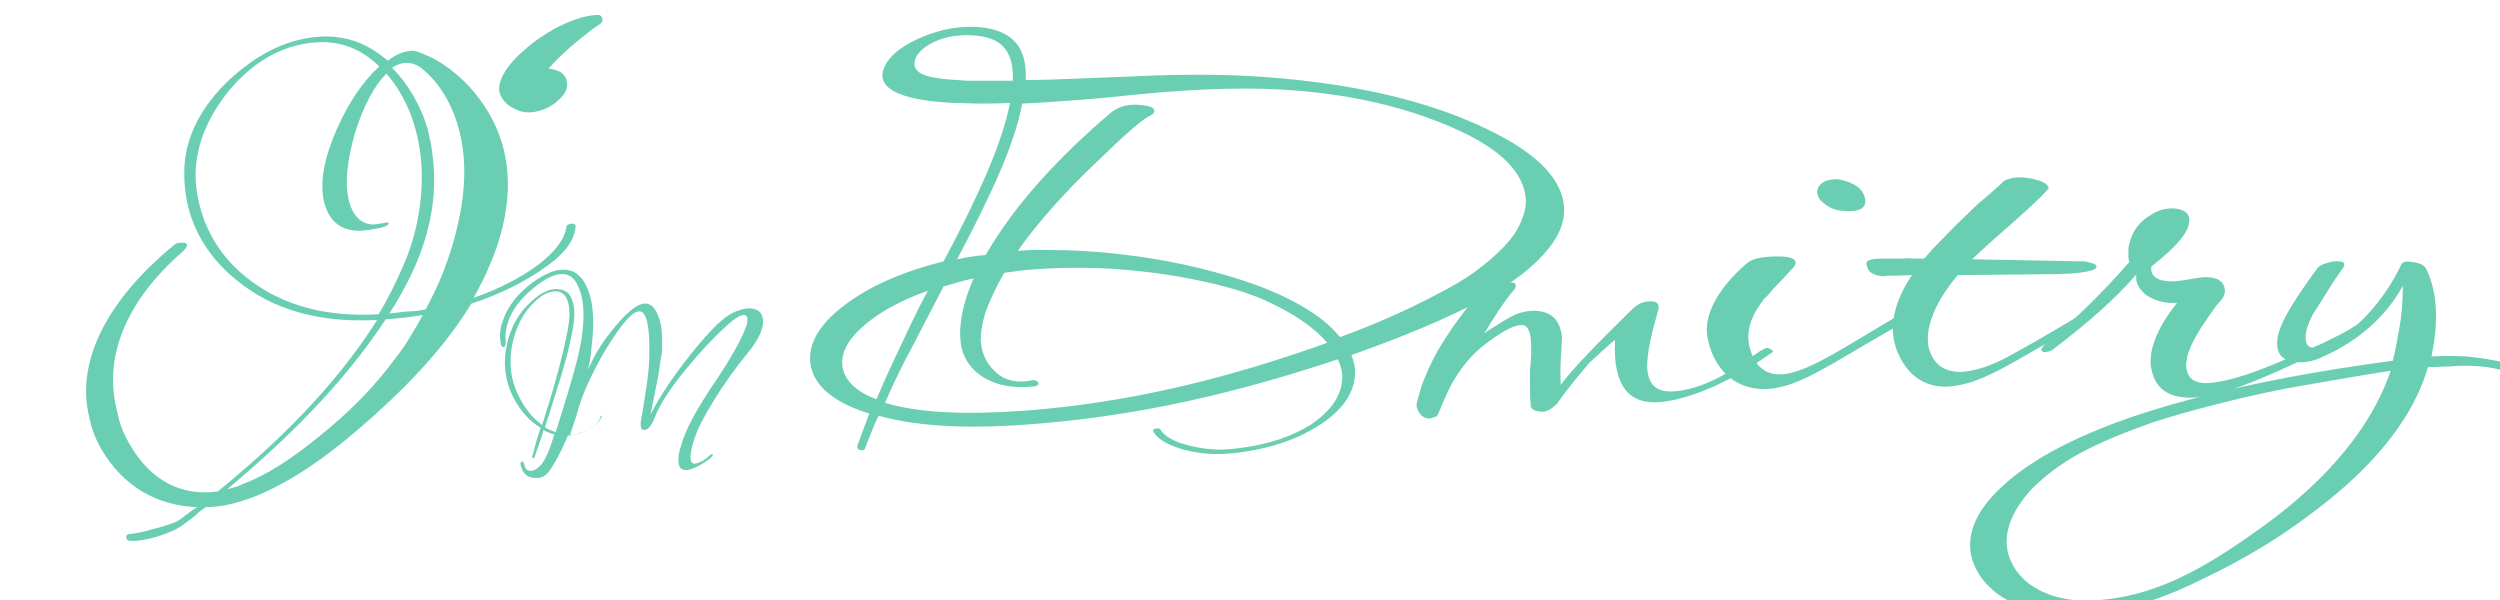 <svg xmlns="http://www.w3.org/2000/svg" viewBox="-130 355 350 84"><style>.st0{fill:#6aceb2}</style><path class="st0" d="M-69.1 363.3c2.8 1.6 5.4 4 7.4 7.3 2.4 4 3.7 9.2 2.1 16-.4 1.8-1 3.5-1.7 5.2-.7 1.7-1.5 3.3-2.4 4.9 3.7-1.3 6.8-2.9 9.4-4.9 2.2-1.8 3.4-3.4 3.6-5.1 0-.2.3-.3.7-.4.3 0 .5.1.6.3-.1 1.9-1.4 3.8-4.1 5.7-2.9 2.1-6.5 3.9-10.5 5.2-4.1 6.7-9.8 12.4-15.6 17.4-5.1 4.4-9.8 7.6-14.7 9.6-2.4.9-4.6 1.5-6.9 1.5-.6.4-1.1.8-1.6 1.3-.5.4-1.1.8-1.6 1.2-.8.6-2 1.1-3.5 1.6-1.7.5-3.1.7-4 .6-.2 0-.3-.1-.3-.2-.2-.3-.2-.5.1-.7.9-.1 2.1-.3 3.8-.8 1.6-.4 2.7-.8 3.4-1.2l1.2-.9c.4-.3.8-.6 1.3-.9-5.5-.2-10.3-2.8-13.4-8.1-.8-1.4-1.4-2.9-1.7-4.5-1.9-7.6 2.3-16.3 12-24.2.1-.1.3-.2.6-.2.7-.1 1 0 1.1.3 0 .2-.2.5-.6.9-7.7 6.7-11.1 14.4-9.3 22 .2.9.4 1.8.7 2.6.3.8.7 1.6 1.1 2.3 3 5.3 7.4 7.4 12.4 6.7 8.1-6.6 16.3-14.5 22.3-24-7.9.4-14.5-1.3-19.7-5.6-4.6-3.7-7.3-8.8-7.3-14.8-.1-5.5 2.9-10.4 7.4-14.2 4.2-3.5 8.2-5 12.3-5.1 3.5 0 6.2 1.2 8.8 3.4 1.3-1 2.4-1.4 3.7-1.4.7.2 1.7.6 2.9 1.2zm-6.8 2c-1.7 1.7-3.2 4.5-4.4 8.3-1.1 3.9-1.5 7.2-.8 9.7.3 1.1.8 1.9 1.5 2.5.7.5 1.4.7 2.2.6 1.4-.2 1.9-.3 1.5-.3.2.1.3.1.3.1.1.4-.8.7-2.8 1-3.3.5-5.4-.8-6.2-3.8-.7-2.8 0-6.3 1.7-10.2 1.7-3.9 3.8-6.9 6-8.9-2.4-2.3-4.9-3.4-8.1-3.4-4.8.1-9.3 2.3-13.2 7.1-3.2 4.1-4.9 8.7-4.3 13.4.7 5.4 3.4 9.8 7.6 12.9 4.8 3.6 10.8 5.1 17.9 4.7 1.4-2.3 2.5-4.6 3.5-6.9 1-2.3 1.7-4.7 2.1-7.1.9-5.3.4-9.8-1-13.7-.9-2.4-2.1-4.4-3.5-6zm-22.3 58.2c.4-.1.7-.2 1.1-.3.3-.1.7-.2 1-.4 3.5-1.3 7-3.6 10.9-6.8 4-3.2 7.6-6.8 10.6-10.9.7-.9 1.4-1.9 2-2.9.6-1 1.2-2 1.8-3.1-1.8.3-3.5.5-5.2.6-6.1 9.3-14.3 17.2-22.2 23.8zm27.8-25.2c1.9-3.5 3.5-7.4 4.5-11.9 1.7-7.3.8-12.7-1.1-16.7-1.1-2.3-2.6-4.1-4.2-5.3-.6-.4-1.2-.6-1.9-.6-.6 0-1.2.2-1.9.6l-.1.1c1.8 1.8 3.2 4 4.3 6.6.3.8.6 1.6.8 2.5.2.9.4 1.8.5 2.7 1.1 7.5-1 14.9-6 22.6.8-.1 1.6-.2 2.5-.3.9 0 1.8-.1 2.6-.3z" id="Слой_1"/><path class="st0" d="M-46.5 358.7c-.6.4-1.5 1.1-2.6 2-1.2 1-2.6 2.2-4.1 3.9 1.7.2 2.6.9 2.6 2.3 0 .8-.5 1.5-1.3 2.2-.9.8-2 1.4-3.5 1.6-.9.1-1.7 0-2.6-.5-.9-.4-1.5-1-1.9-1.8-.7-1.3.2-3.7 3.2-6.3 3-2.7 6.1-4.1 8.3-4.7 1.2-.3 1.8-.3 2.2-.3.2 0 .3.1.4.2.3.5.2.9-.7 1.4z" id="Слой_9"/><path class="st0" d="M-45.7 413.2c-.3.8-.9 1.4-1.9 1.9-1 .5-2 .8-2.9.9-.3.7-.6 1.4-.9 2-.3.6-.6 1.2-.9 1.7-.7 1.2-1.2 1.9-1.9 2.1-.1 0-.2.1-.3.1h-.3c-1 .1-1.8-.3-2.2-1.4-.2-.6-.2-.8.1-.9.1 0 .2.1.3.4.1.7.5 1 1.1.9.2 0 .3-.1.5-.2 1.1-.6 1.8-2.2 2.6-4.9-.5-.1-1-.3-1.5-.6-.3 1.1-.8 2.4-1.3 3.9 0 .1-.1.1-.2 0-.1 0-.1-.1-.1-.2.2-.5.3-1.1.5-1.8s.4-1.4.7-2.2c-1.5-.9-2.8-2.3-3.8-4.2-.9-1.8-1.3-3.6-1.2-5.4 0-.6.1-1.2.2-1.7.5-2.8 1.8-4.9 3.5-6.4 1.4-1.3 2.7-1.9 3.9-1.7.9.1 1.5.6 1.8 1.5.4 1 .4 2.3.1 4-.7 4.1-2.3 8.7-3.9 13.8.2.2.5.3.7.4.3.1.5.2.8.3.4-1.3.9-2.8 1.4-4.5 1.1-3.6 2-6.7 2.3-9.2.4-3 .2-5.3-.7-7-.4-.8-1-1.3-1.7-1.4-1.2-.2-2.7.5-4.5 2-1.8 1.5-3.1 3.2-3.6 5.1-.2.8-.3 1.5-.2 2.1v.6c-.1.3-.2.4-.3.4-.2 0-.4-.2-.4-.6-.2-1-.1-2 .3-3.1.7-2.1 2.2-3.9 4.1-5.3 1.9-1.4 3.5-2 4.9-1.8.9.1 1.6.6 2.2 1.4 1.3 1.9 1.7 4.7 1.3 8.7-.1.6-.1 1.2-.2 1.9-.1.6-.2 1.3-.4 2 .5-1.1 1-2.1 1.5-2.9.5-.8.9-1.4 1.3-1.9 2.5-3.3 4.2-4.6 5.4-4.5.7.1 1.2.6 1.6 1.6.4.9.6 2.1.6 3.6v1c0 .3 0 .7-.1 1-.1.6-.2 1.2-.3 2-.1.8-.3 1.7-.5 2.7-.2 1.1-.4 1.9-.5 2.5-.1.6-.2.9-.2 1.1 1.3-2.6 3.3-5.5 5.6-8.4 3-3.7 4.8-5.5 6.6-6.1.9-.3 1.5-.4 2-.3.6.1 1 .3 1.3.8.5 1 .3 2.7-1.9 5.4-1.7 2.1-3.4 4.4-4.9 6.9-.9 1.5-1.7 2.9-2.2 4.1-.5 1.2-.8 2.3-.9 3.2-.1 1 .1 1.4.7 1.3.5-.1 1.2-.4 1.9-1.1.1-.1.3-.2.4-.2.1 0 .1 0 .1.1s-.2.3-.4.5c-1.2.9-2.2 1.4-3.1 1.6-1 .1-1.4-.4-1.3-1.7 0-.2 0-.5.1-.7 0-.3.1-.5.2-.8.4-1.6 1.4-3.8 3.1-6.5.5-.8 1.1-1.8 1.9-2.9.7-1.1 1.5-2.3 2.3-3.7.7-1.2 1.2-2.2 1.5-2.9.3-.7.5-1.2.5-1.4.1-.4 0-.6 0-.8-.1-.2-.2-.3-.4-.3-.6 0-1.4.5-2.9 1.9s-3.3 3.3-5.1 5.5c-2.1 2.5-3.8 5-4.6 7.1-.4 1-.9 1.6-1.4 1.6-.3 0-.5-.2-.5-.6v-.2-.3c.7-4 1.2-7.1 1.2-9.3.1-4.2-.4-6.1-1.3-6.2-1-.1-2.5 1.6-4.9 5.5-.8 1.4-1.6 2.9-2.3 4.4-.7 1.5-1.3 3.1-1.7 4.7l-.9 2.7c.8 0 1.7-.3 2.6-.8 1-.5 1.5-1.1 1.7-1.8 0-.1.1-.1.2-.1 0-.2 0-.1 0 0zm-8.4 1.3c1.5-4.7 2.8-9.2 3.6-13.4.3-1.6.3-2.9 0-3.9-.3-.9-.8-1.3-1.5-1.4-1-.1-2.1.4-3.3 1.6-1.4 1.4-2.5 3.3-3 5.9-.1.6-.2 1.2-.2 1.8-.1 1.7.2 3.4 1 5.1.9 1.9 2 3.3 3.4 4.3z" id="Слой_2"/><path class="st0" d="M2.1 391.6c4.9-9.2 8.2-16.5 9.3-22.2-1.6.1-3 .1-4.3.1-1.3 0-2.6-.1-3.8-.1-7.7-.4-10.9-2.2-9.4-5.2.8-1.6 2.7-3 5.4-4.1 2.7-1.1 5.3-1.5 7.9-1.3 4.7.5 6.6 2.9 6.4 7.4 2.4 0 4.9-.1 7.3-.2 2.5-.1 5-.2 7.6-.3 8.1-.4 15-.3 21.2.3 9.7.9 17.7 2.7 24.4 5.3 7.8 3.1 13.3 6.7 14.6 11.2.7 2.4.1 4.8-1.9 7.3s-4.9 4.7-8.8 6.9c-5.4 2.9-11.7 5.5-18.8 8 .4 1.1.6 2 .5 2.9-.2 2.6-1.9 4.9-4.8 6.8-3 2-6.9 3.4-11.8 4-2.5.3-4.9.2-7.2-.4-2.2-.6-3.7-1.4-4.4-2.5-.1-.3-.1-.4.3-.5.3-.1.6 0 .7.2.6.9 1.8 1.6 3.7 2.1 2.2.6 4.5.8 6.8.5 4.5-.5 7.9-1.7 10.6-3.4 2.6-1.8 4.1-3.8 4.3-6.2.1-.9-.1-1.8-.6-2.9-13.8 4.6-27.3 7.8-41.8 9-9.3.8-16.8.5-22.5-1.1-.4.8-.7 1.5-1 2.3-.3.7-.6 1.5-.9 2.3-.1.2-.3.3-.7.2-.3-.1-.4-.2-.4-.5.5-1.4 1.1-3 1.7-4.6-4.8-1.5-7.6-3.7-8.2-6.7-.5-2.8 1-5.6 4.5-8.3 3.6-2.8 8.4-4.9 14.1-6.3zm-2.2 4.1c-3.9 1.4-7 3.1-9.2 5.1-2.2 2-3.1 3.9-2.7 5.8.4 1.8 2 3.3 4.7 4.3 1.1-2.6 2.3-5.2 3.5-7.7 1.2-2.6 2.4-5.1 3.7-7.5zm11.9-29.4c.1-3.9-1.3-5.9-5-6.3-2-.2-3.8 0-5.4.6-1.5.6-2.6 1.4-3.1 2.3-.8 1.6.1 2.6 2.7 3 1.2.2 2.7.3 4.4.4h6.4zm-17.9 45.1c4.7 1.4 11.1 1.7 19.5 1.1 14.7-1.1 28.4-4.5 42.4-9.5-1.8-2.2-4.8-4.2-8.8-6-2.9-1.3-7-2.4-12.1-3.3-4.8-.8-9.9-1.3-15.3-1.2-1.6 0-3.2.1-4.7.2s-3 .3-4.3.5c-1.2 2-2 3.9-2.6 5.4-.5 1.6-.7 2.9-.7 4 .1 1.7.7 3.1 1.8 4.2 1.1 1.2 2.5 1.7 4.2 1.6.4 0 .7-.1.9-.1.7-.2 1.1 0 1.2.4 0 .2-.2.3-.6.4-2.8.3-5.1-.1-7-1.2-1.8-1.1-3-2.7-3.3-4.9-.3-2.3.2-5.4 1.8-9-.7.1-1.4.3-2.1.5l-2.1.6-4.2 8.1c-1.4 2.6-2.8 5.4-4 8.2zm18.6-21.3c.7 0 1.4-.1 2.1-.1h2.2c5.8 0 11.5.6 17.3 1.7 5.5 1.1 10.2 2.5 13.8 4 4.5 1.9 7.8 4.1 9.7 6.5 5.5-2 10.5-4.3 14.9-6.7 1.9-1 3.6-2.1 5.1-3.3 1.5-1.2 2.7-2.3 3.7-3.5 1-1.2 1.6-2.4 2-3.6.4-1.2.4-2.4.1-3.5-1-3.7-4.9-6.6-10.9-9.1s-12.7-4.1-20.7-4.8c-5.9-.5-13.1-.4-22.3.5-3 .3-5.9.6-8.6.8-2.7.2-5.3.4-7.8.5-1 5.6-4.3 12.7-9.1 21.8 1.3-.3 2.7-.5 4-.6 4-7 10.3-13.8 17.5-19.9 1.1-.9 2.5-1.3 4.2-1.1 1.3.1 2 .4 1.9.9 0 .2-.2.4-.6.6-.8.4-1.8 1.2-3 2.3-1.3 1.1-2.8 2.6-4.7 4.4-4.1 3.9-7.9 8.1-10.8 12.2z" id="Слой_3"/><path class="st0" d="M118 404.4c-6 4.3-11.8 6.6-15.7 6.9-4.3.3-6.5-2.3-6.2-8.7-.4.3-.9.7-1.4 1.2-.6.5-1.3 1.2-2.2 2-1.6 1.9-3.2 3.8-4.5 5.7-.9.9-1.7 1.3-2.5 1.1-.9-.1-1.3-.5-1.2-1.1-.1-.7-.1-1.3-.1-2v-1.9c0-.6 0-1.2.1-1.7.2-3.6 0-5.4-1.3-5.4-1 0-2.8.9-5.2 2.8-1.6 1.2-3.5 3.3-4.9 6.1-1.2 2.5-1.5 3.7-1.8 3.9-.3.1-.5.2-.9.3-.7 0-1.3-.3-1.7-1.2-.1-.3-.2-.5-.2-.6.1-.7.4-1.7.8-3 .5-1.3 1.2-3 2.3-4.9 2.8-4.7 5.2-7.1 5.6-8 .3-.2 1.3-.6 3-1.1 1.8-.5 2.5-.3 2.1.6-1.6 1.9-3 4.1-4.3 6.3.5-.4 1.1-.8 1.8-1.2.7-.5 1.5-.9 2.4-1.4.9-.4 1.9-.6 2.8-.6 2.5.1 3.6 1.3 3.9 3.8 0 0-.1.6-.1 1.7-.1 1.1-.2 2.7-.1 4.9 1.4-2 5.2-5.9 9.9-10.5.9-.9 1.8-1.3 2.9-1.2.5 0 .9.3.9.7v.3c0 .1 0 .2-.1.4-.9 3.1-1.5 5.8-1.5 7.7.1 2.5 1.2 3.6 3.6 3.5 2-.1 4.3-.8 6.9-2.2.5-.3 1.2-.7 2.1-1.3.9-.6 2-1.3 3.3-2.2.4-.2.7-.4.9-.4.2 0 .4.1.6.3.3.1.3.3 0 .4z" id="Слой_4"/><path class="st0" d="M136.8 400c-8.7 4.8-13.4 8.3-17.6 9.2-4.6 1.1-9.1-1.1-10.2-7.2-.4-2.9 1.4-6.5 5.4-10 .8-.8 2.3-1.1 4.5-1.1 1.7 0 2.5.3 2.5.9 0 .1-.1.3-.2.5-1.2 1.3-2.2 2.4-2.9 3.1-.7.8-1.1 1.3-1.3 1.4-.7 1-1.3 1.8-1.6 2.6-.4.8-.5 1.5-.6 2.1-.1.8 0 1.6.2 2.3.8 2.9 2.7 4 5.3 3.5 3.5-.7 7.8-3.6 14.9-7.8.7-.4 1.3-.6 1.7-.7.3 0 .5.1.4.3.1.4-.1.7-.5.9zm-5.8-17.6c.6 1.7-.6 2.4-3.2 2.1-.9-.1-1.7-.4-2.4-1-.7-.5-1-1.1-1-1.6 0-.7.5-1.3 1.3-1.6.8-.2 1.4-.3 2.1-.1 1.7.4 2.8 1.1 3.2 2.2z" id="Слой_5"/><path class="st0" d="M133.4 391.2h3.1c.3 0 .8-.1 1.3 0h1.6c.5-.6 1.2-1.4 2.2-2.4 1-1 2.2-2.3 3.6-3.6.8-.8 1.6-1.6 2.6-2.4.9-.8 1.9-1.6 2.8-2.5 1-.5 2.2-.6 3.8-.3 1.4.3 2.2.7 2.4 1.2 0 .1 0 .2-.1.3-.7.8-1.8 1.9-3.5 3.4-1.7 1.6-4.2 3.6-7.1 6.4 5.3.1 10.6.2 15.8.3 1 .2 1.6.4 1.6.7.1.5-1.2.8-3.6 1-.4 0-1.9.1-4.5.1s-6.4.1-11.3.1c-3.4 4-4.6 7.6-4.1 10.1.7 2.8 2.8 3.9 5.9 3.3 1.6-.3 3.2-.9 5.1-1.9 1.3-.7 2.7-1.5 4.3-2.4 1.5-.9 3.3-1.9 5.1-3 .7-.4 1.3-.6 1.7-.6.3 0 .5.1.4.3 0 .2-.3.4-.6.7-8.5 4.7-13.3 8.1-17.5 8.9-3.3.7-6.1-.2-7.9-3-.3-.4-.5-.9-.7-1.3-.2-.4-.4-.9-.5-1.4-.8-2.8 0-6.2 2.4-9.7-1.5.1-2.6.1-3.2.1-.7 0-.8 0-.6.1-1.6-.1-2.4-.6-2.5-1.4-.4-.8.4-1.1 2-1.1z" id="Слой_6"/><path class="st0" d="M200.3 401.5c-7 3.5-12.7 6.2-16.9 7.7-2.2.8-4 1.3-5.5 1.4-3.7.4-6.1-.8-6.7-3.9-.5-2.3.6-5.6 3.6-9.3-1.5.1-2.9-.2-4.2-1-1.2-.9-1.7-1.9-1.5-3-2.8 3.3-6.8 6.8-11.4 10.3-.4.4-.8.5-1.3.6-.4 0-.6-.1-.6-.3 0-.2.2-.6.7-1 4-3.2 7.9-7.1 11.6-11.3-.1-.5-.2-.8-.1-1.1-.1-.6 0-1.2.2-1.8.4-1.6 1.5-2.9 2.9-3.7 1.2-.8 2.4-1 3.5-.9 1.4.2 2 .8 1.9 1.8-.1 1.5-1.7 3.5-5.3 6.3-.2 1.3.7 2 2.6 2.1.7 0 1.6-.1 2.7-.3 1.1-.2 1.9-.3 2.3-.3 1.8 0 2.6.7 2.7 1.9 0 .4-.2 1-.7 1.5-.3.3-.7.8-1.1 1.4-.4.6-.9 1.3-1.5 2.2-1.2 1.9-1.8 3.3-2 4.2-.1.6-.2 1.1-.1 1.5.2 1.7 1.4 2.3 3.5 2.1 2.7-.3 6-1.4 10.4-3.3 1.9-.8 3.7-1.6 5.3-2.3 1.6-.8 3.1-1.5 4.3-2.3.6-.3 1-.5 1.4-.5.4 0 .5.1.5.3-.2.3-.5.6-1.2 1z" id="Слой_7"/><path class="st0" d="M206.1 392.2c.1-.5.7-.7 1.7-.5 1 .1 1.7.5 1.9 1 1.1 2.3 2 6.1.7 12.2 2.2-.1 4.2-.1 5.8.1 4.5.5 6.9 1.4 7.3 2.8.2.9-.5 1.8-2.2 2.7-.2.1-.5.2-.7.2-.4 0-.6-.1-.6-.3 0-.1.1-.3.3-.4 1.2-.7 1.7-1.3 1.5-1.9-.3-1.1-2.4-1.8-6.3-1.9-.6 0-1.4 0-2.4.1-.9 0-2 .1-3.2.1-2.3 8.1-9 15.2-17 21-4.4 3.3-9.2 6.1-14.2 8.5-5.4 2.7-10.3 4.4-15.5 5.1-3.9.5-7.5.2-10.6-1.2-3.2-1.4-5.4-3.4-6.4-6.2-1.1-3.2.1-6.8 4-10.4 4.2-4 11.2-7.6 20.3-10.5 9.1-2.9 20.9-5.4 34.5-7.2.3-1.2.6-2.7.9-4.5.3-1.7.5-3.8.5-6-2.3 4.3-6.4 7.8-10.9 9.8-1.4.7-2.6 1-3.8.9-1.9-.1-2.9-.9-2.9-2.6-.1-2.3 2.3-6 5.6-10.5.2-.3.7-.6 1.4-.8.7-.2 1.3-.3 1.8-.2.4 0 .6.2.6.4 0 0 0 .2-.1.4-.4.6-1 1.4-1.7 2.5s-1.5 2.4-2.6 4.1c-.7 1.4-1.1 2.5-1 3.4 0 .8.4 1.3 1.2 1.3.9 0 2.3-.6 4.1-1.8 2.4-1.5 5.8-5.1 8-9.7zm-1.4 14.7c-6.3 1-11.3 1.9-14.7 2.5-3.6.7-7 1.5-10.1 2.3-3.1.8-6 1.6-8.7 2.5-3.7 1.3-7.1 2.7-9.9 4.2-2.8 1.5-5.1 3.3-6.9 5.1-3 3.3-4 6.4-3.2 9.2.8 2.5 2.6 4.2 5.1 5.3 2.6 1.1 5.5 1.3 8.7.9 6.9-.8 13.1-4 20.4-9.2 8.7-6 16.2-13.7 19.3-22.8z" id="Слой_8"/></svg>